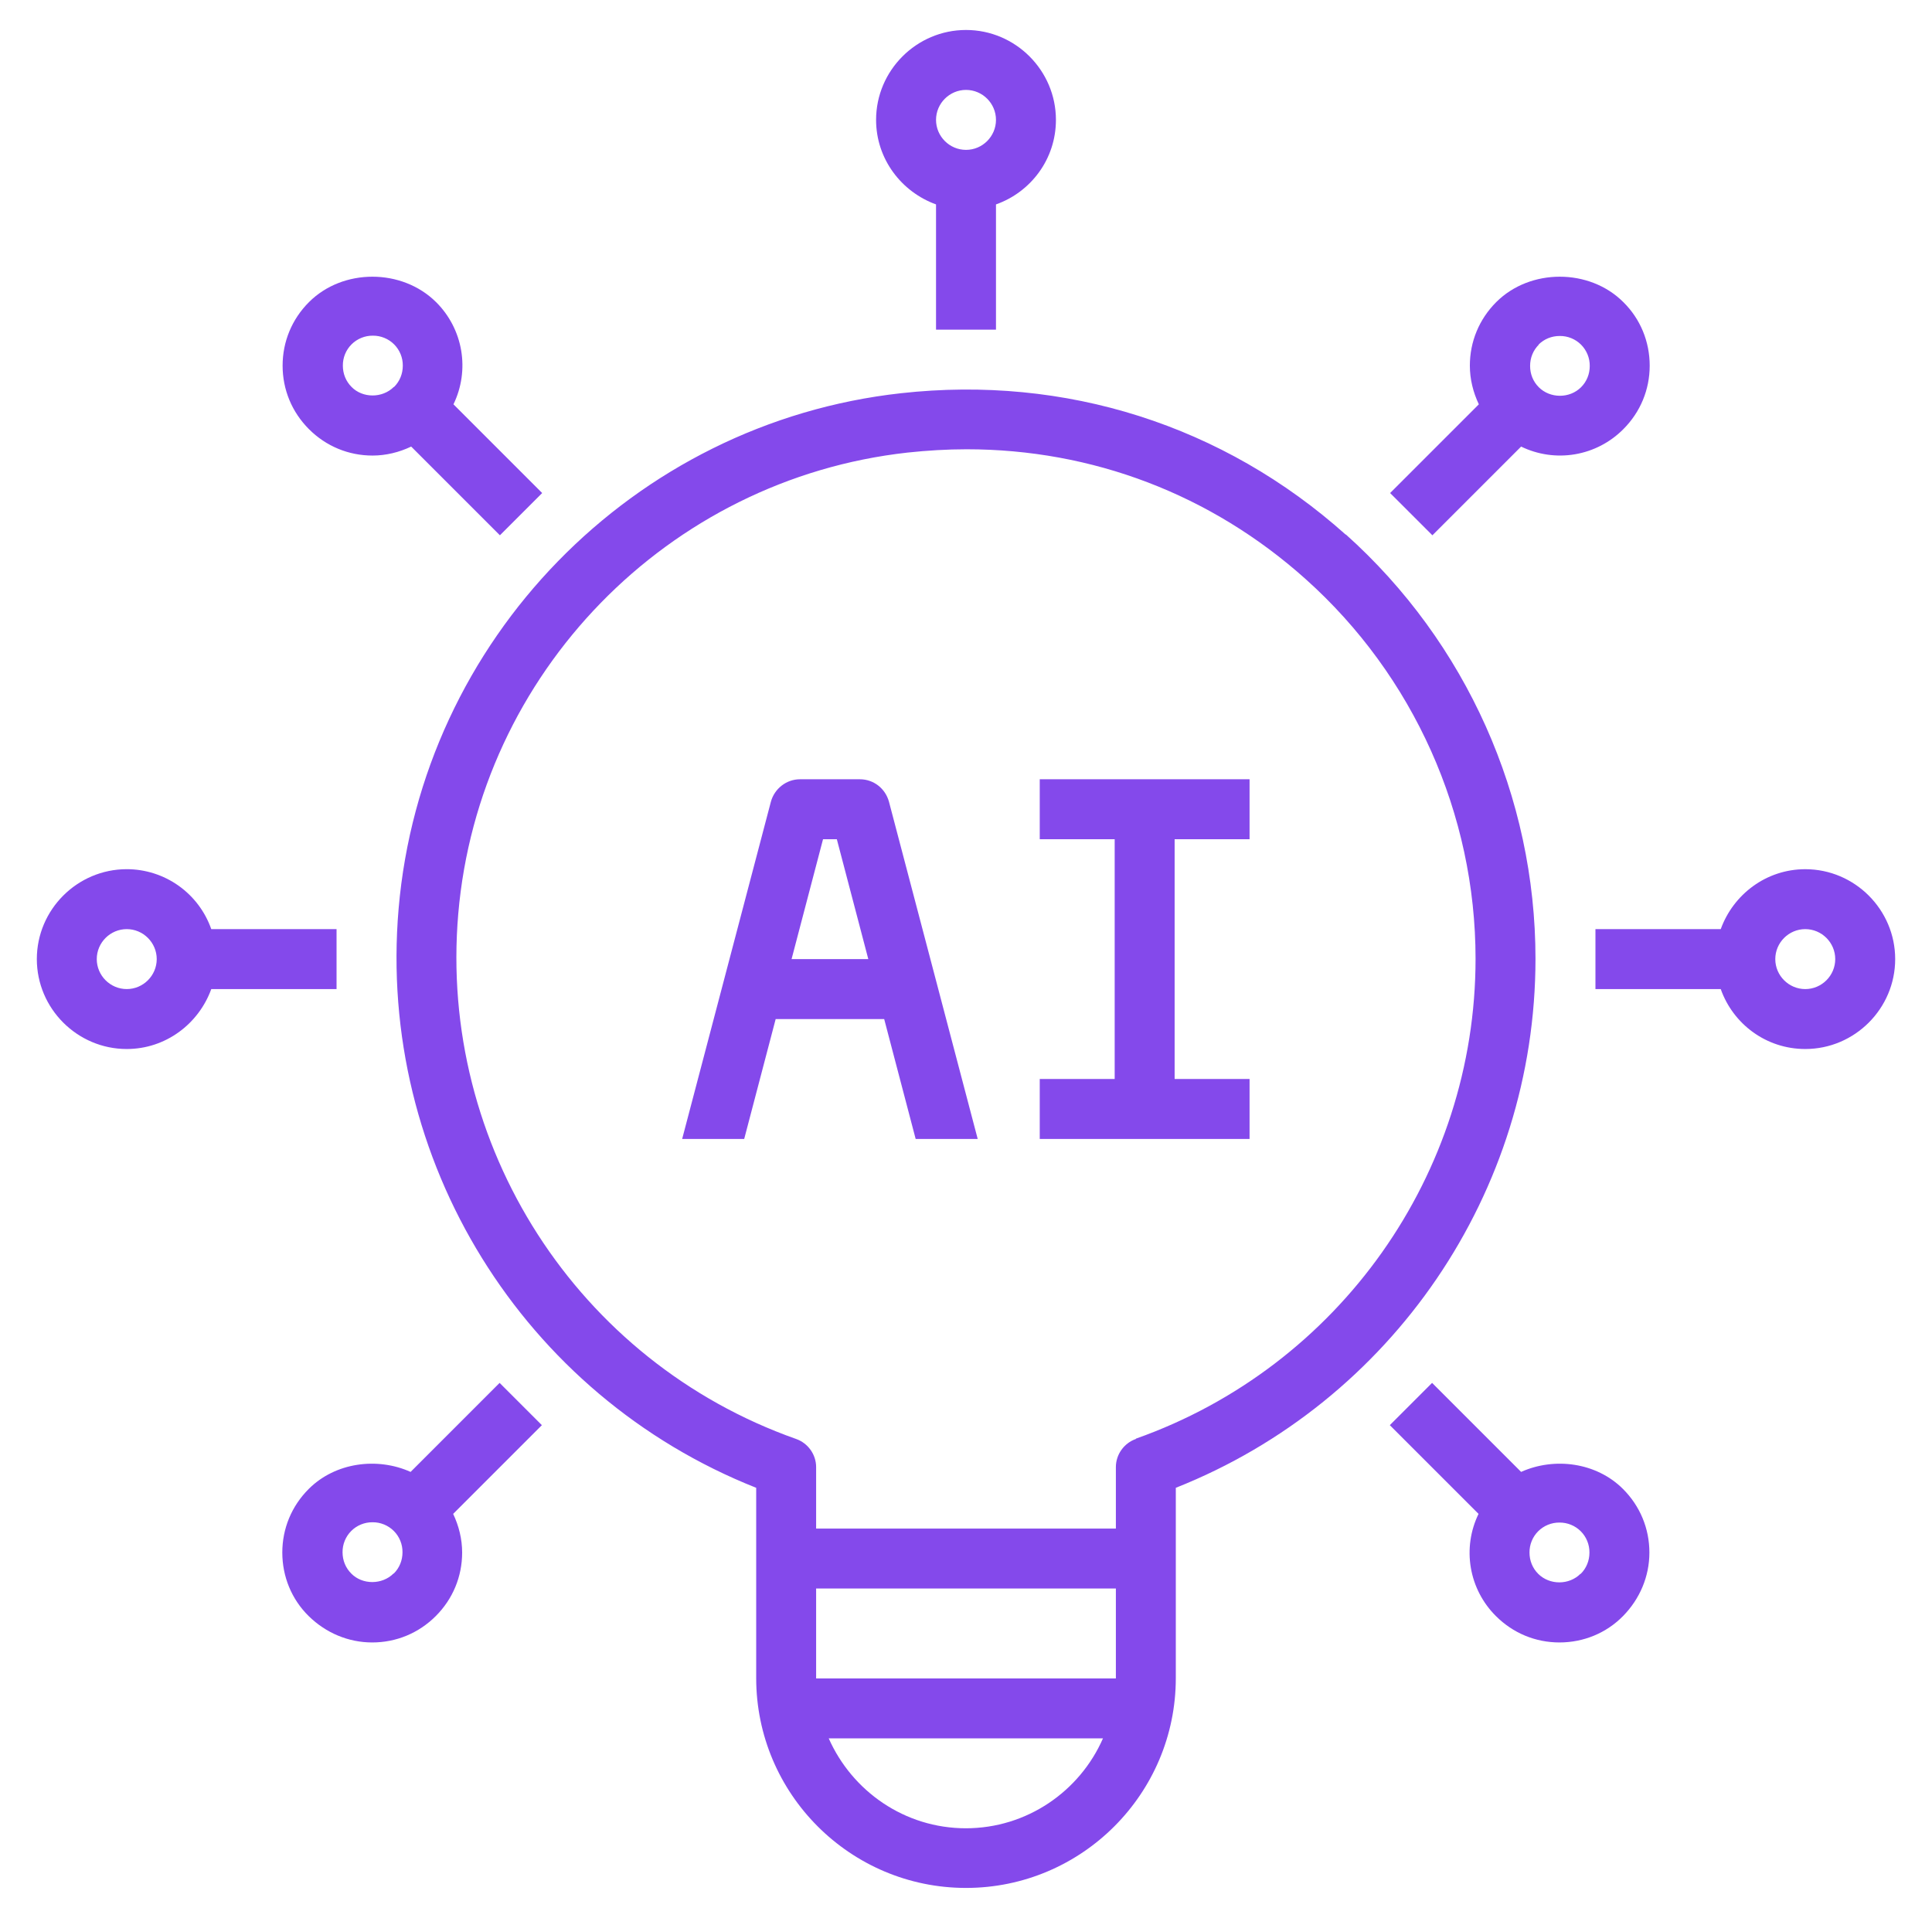 <svg width="141" height="140" viewBox="0 0 141 140" fill="none" xmlns="http://www.w3.org/2000/svg">
<path d="M72.688 24.062V14.919C75.226 14.022 77.063 11.616 77.063 8.75C77.063 5.141 74.11 2.188 70.501 2.188C66.891 2.188 63.938 5.141 63.938 8.75C63.938 11.594 65.776 14 68.313 14.919V24.062H72.688ZM70.501 6.562C71.704 6.562 72.688 7.547 72.688 8.75C72.688 9.953 71.704 10.938 70.501 10.938C69.298 10.938 68.313 9.953 68.313 8.75C68.313 7.547 69.298 6.562 70.501 6.562ZM62.757 56.875H58.382C57.398 56.875 56.523 57.553 56.26 58.516L49.785 83.125H54.313L56.61 74.375H64.529L66.826 83.125H71.354L64.879 58.516C64.616 57.553 63.763 56.875 62.757 56.875ZM57.77 70L60.066 61.25H61.073L63.37 70H57.77ZM75.882 61.25H81.351V78.75H75.882V83.125H91.195V78.75H85.726V61.25H91.195V56.875H75.882V61.25ZM131.751 63.438C128.907 63.438 126.501 65.275 125.582 67.812H116.438V72.188H125.582C126.479 74.725 128.885 76.562 131.751 76.562C135.36 76.562 138.313 73.609 138.313 70C138.313 66.391 135.36 63.438 131.751 63.438ZM131.751 72.188C130.548 72.188 129.563 71.203 129.563 70C129.563 68.797 130.548 67.812 131.751 67.812C132.954 67.812 133.938 68.797 133.938 70C133.938 71.203 132.954 72.188 131.751 72.188Z" fill="#8449EB"/>
<path d="M98.216 39.024C89.291 31.04 77.763 27.365 65.753 28.699C46.197 30.865 30.775 46.702 29.091 66.324C27.516 84.699 38.191 101.849 55.188 108.587V122.477C55.188 130.921 62.056 137.79 70.5 137.79C78.944 137.79 85.812 130.921 85.812 122.477V108.587C101.584 102.33 112.062 87.018 112.062 69.977C112.062 58.165 107.009 46.877 98.216 39.002V39.024ZM70.5 133.437C66.016 133.437 62.188 130.724 60.481 126.874H80.497C78.812 130.724 74.963 133.437 70.478 133.437H70.5ZM81.438 122.499H59.562V115.937H81.438V122.499ZM82.903 105.021C82.028 105.327 81.438 106.159 81.438 107.077V111.562H59.562V107.077C59.562 106.159 58.972 105.327 58.097 105.021C42.128 99.377 32 83.606 33.444 66.696C34.953 49.13 48.734 34.977 66.234 33.031C67.678 32.877 69.122 32.79 70.544 32.79C79.709 32.79 88.372 36.071 95.284 42.262C103.159 49.306 107.688 59.412 107.688 69.977C107.688 85.684 97.734 99.749 82.903 104.999V105.021ZM24.562 67.812H15.419C14.97 66.533 14.136 65.426 13.031 64.642C11.926 63.859 10.605 63.437 9.25 63.437C5.641 63.437 2.688 66.39 2.688 69.999C2.688 73.609 5.641 76.562 9.25 76.562C12.094 76.562 14.5 74.724 15.419 72.187H24.562V67.812ZM9.25 72.187C8.047 72.187 7.062 71.202 7.062 69.999C7.062 68.796 8.047 67.812 9.25 67.812C10.453 67.812 11.438 68.796 11.438 69.999C11.438 71.202 10.453 72.187 9.25 72.187ZM111.013 107.427L104.516 100.93L101.431 104.015L107.906 110.49C107.313 111.71 107.117 113.085 107.344 114.423C107.572 115.761 108.212 116.994 109.175 117.949C110.422 119.196 112.062 119.874 113.812 119.874C115.562 119.874 117.225 119.196 118.45 117.949C119.675 116.702 120.375 115.062 120.375 113.312C120.375 111.562 119.697 109.921 118.45 108.674C116.503 106.727 113.441 106.334 111.013 107.427ZM115.344 114.865C114.512 115.696 113.091 115.696 112.259 114.865C111.844 114.449 111.625 113.902 111.625 113.312C111.622 113.024 111.677 112.738 111.786 112.471C111.894 112.204 112.055 111.962 112.259 111.758C112.463 111.555 112.705 111.394 112.972 111.285C113.239 111.176 113.524 111.121 113.812 111.124C114.101 111.121 114.386 111.176 114.653 111.285C114.92 111.394 115.162 111.555 115.366 111.758C115.57 111.962 115.731 112.204 115.839 112.471C115.948 112.738 116.003 113.024 116 113.312C116 113.902 115.781 114.449 115.366 114.865H115.344ZM22.55 22.049C21.303 23.296 20.625 24.937 20.625 26.687C20.625 28.437 21.303 30.077 22.55 31.324C23.797 32.571 25.438 33.249 27.188 33.249C28.172 33.249 29.134 33.009 30.009 32.593L36.484 39.068L39.569 35.984L33.094 29.509C33.687 28.288 33.883 26.913 33.656 25.575C33.428 24.238 32.788 23.005 31.825 22.049C29.331 19.577 25.022 19.577 22.55 22.049ZM28.741 28.24C27.909 29.071 26.466 29.071 25.656 28.24C25.241 27.824 25.022 27.277 25.022 26.687C25.019 26.399 25.073 26.113 25.182 25.846C25.291 25.579 25.452 25.337 25.656 25.133C25.86 24.93 26.102 24.769 26.369 24.66C26.636 24.551 26.921 24.496 27.209 24.499C27.497 24.496 27.783 24.551 28.05 24.66C28.317 24.769 28.559 24.93 28.763 25.133C28.966 25.337 29.127 25.579 29.236 25.846C29.345 26.113 29.4 26.399 29.397 26.687C29.397 27.277 29.178 27.824 28.762 28.24H28.741ZM104.538 39.068L111.013 32.593C112.233 33.186 113.608 33.383 114.946 33.155C116.283 32.928 117.516 32.287 118.472 31.324C119.719 30.077 120.397 28.437 120.397 26.687C120.397 24.937 119.719 23.274 118.472 22.049C116 19.577 111.669 19.577 109.197 22.049C107.95 23.296 107.272 24.937 107.272 26.687C107.272 27.671 107.512 28.634 107.928 29.509L101.453 35.984L104.538 39.068ZM112.281 25.155C112.697 24.74 113.244 24.521 113.834 24.521C114.122 24.518 114.408 24.573 114.675 24.682C114.942 24.791 115.184 24.952 115.388 25.155C115.591 25.359 115.752 25.601 115.861 25.868C115.97 26.135 116.025 26.421 116.022 26.709C116.022 27.299 115.803 27.846 115.388 28.262C114.556 29.093 113.134 29.093 112.303 28.262C111.887 27.846 111.669 27.299 111.669 26.709C111.669 26.118 111.887 25.571 112.303 25.155H112.281ZM36.462 100.93L29.966 107.427C27.538 106.334 24.475 106.727 22.528 108.674C21.281 109.921 20.603 111.562 20.603 113.312C20.603 115.062 21.281 116.724 22.528 117.949C23.775 119.174 25.416 119.874 27.166 119.874C28.916 119.874 30.556 119.196 31.803 117.949C33.05 116.702 33.728 115.062 33.728 113.312C33.728 112.327 33.487 111.365 33.072 110.49L39.547 104.015L36.462 100.93ZM28.719 114.843C27.887 115.674 26.444 115.674 25.634 114.843C25.219 114.427 25 113.88 25 113.29C24.997 113.002 25.052 112.716 25.161 112.449C25.27 112.183 25.43 111.94 25.634 111.737C25.838 111.533 26.08 111.372 26.347 111.263C26.614 111.154 26.899 111.099 27.188 111.102C27.476 111.099 27.761 111.154 28.028 111.263C28.295 111.372 28.537 111.533 28.741 111.737C28.945 111.94 29.105 112.183 29.214 112.449C29.323 112.716 29.378 113.002 29.375 113.29C29.375 113.88 29.156 114.427 28.741 114.843H28.719Z" fill="#8449EB"/>
</svg>
